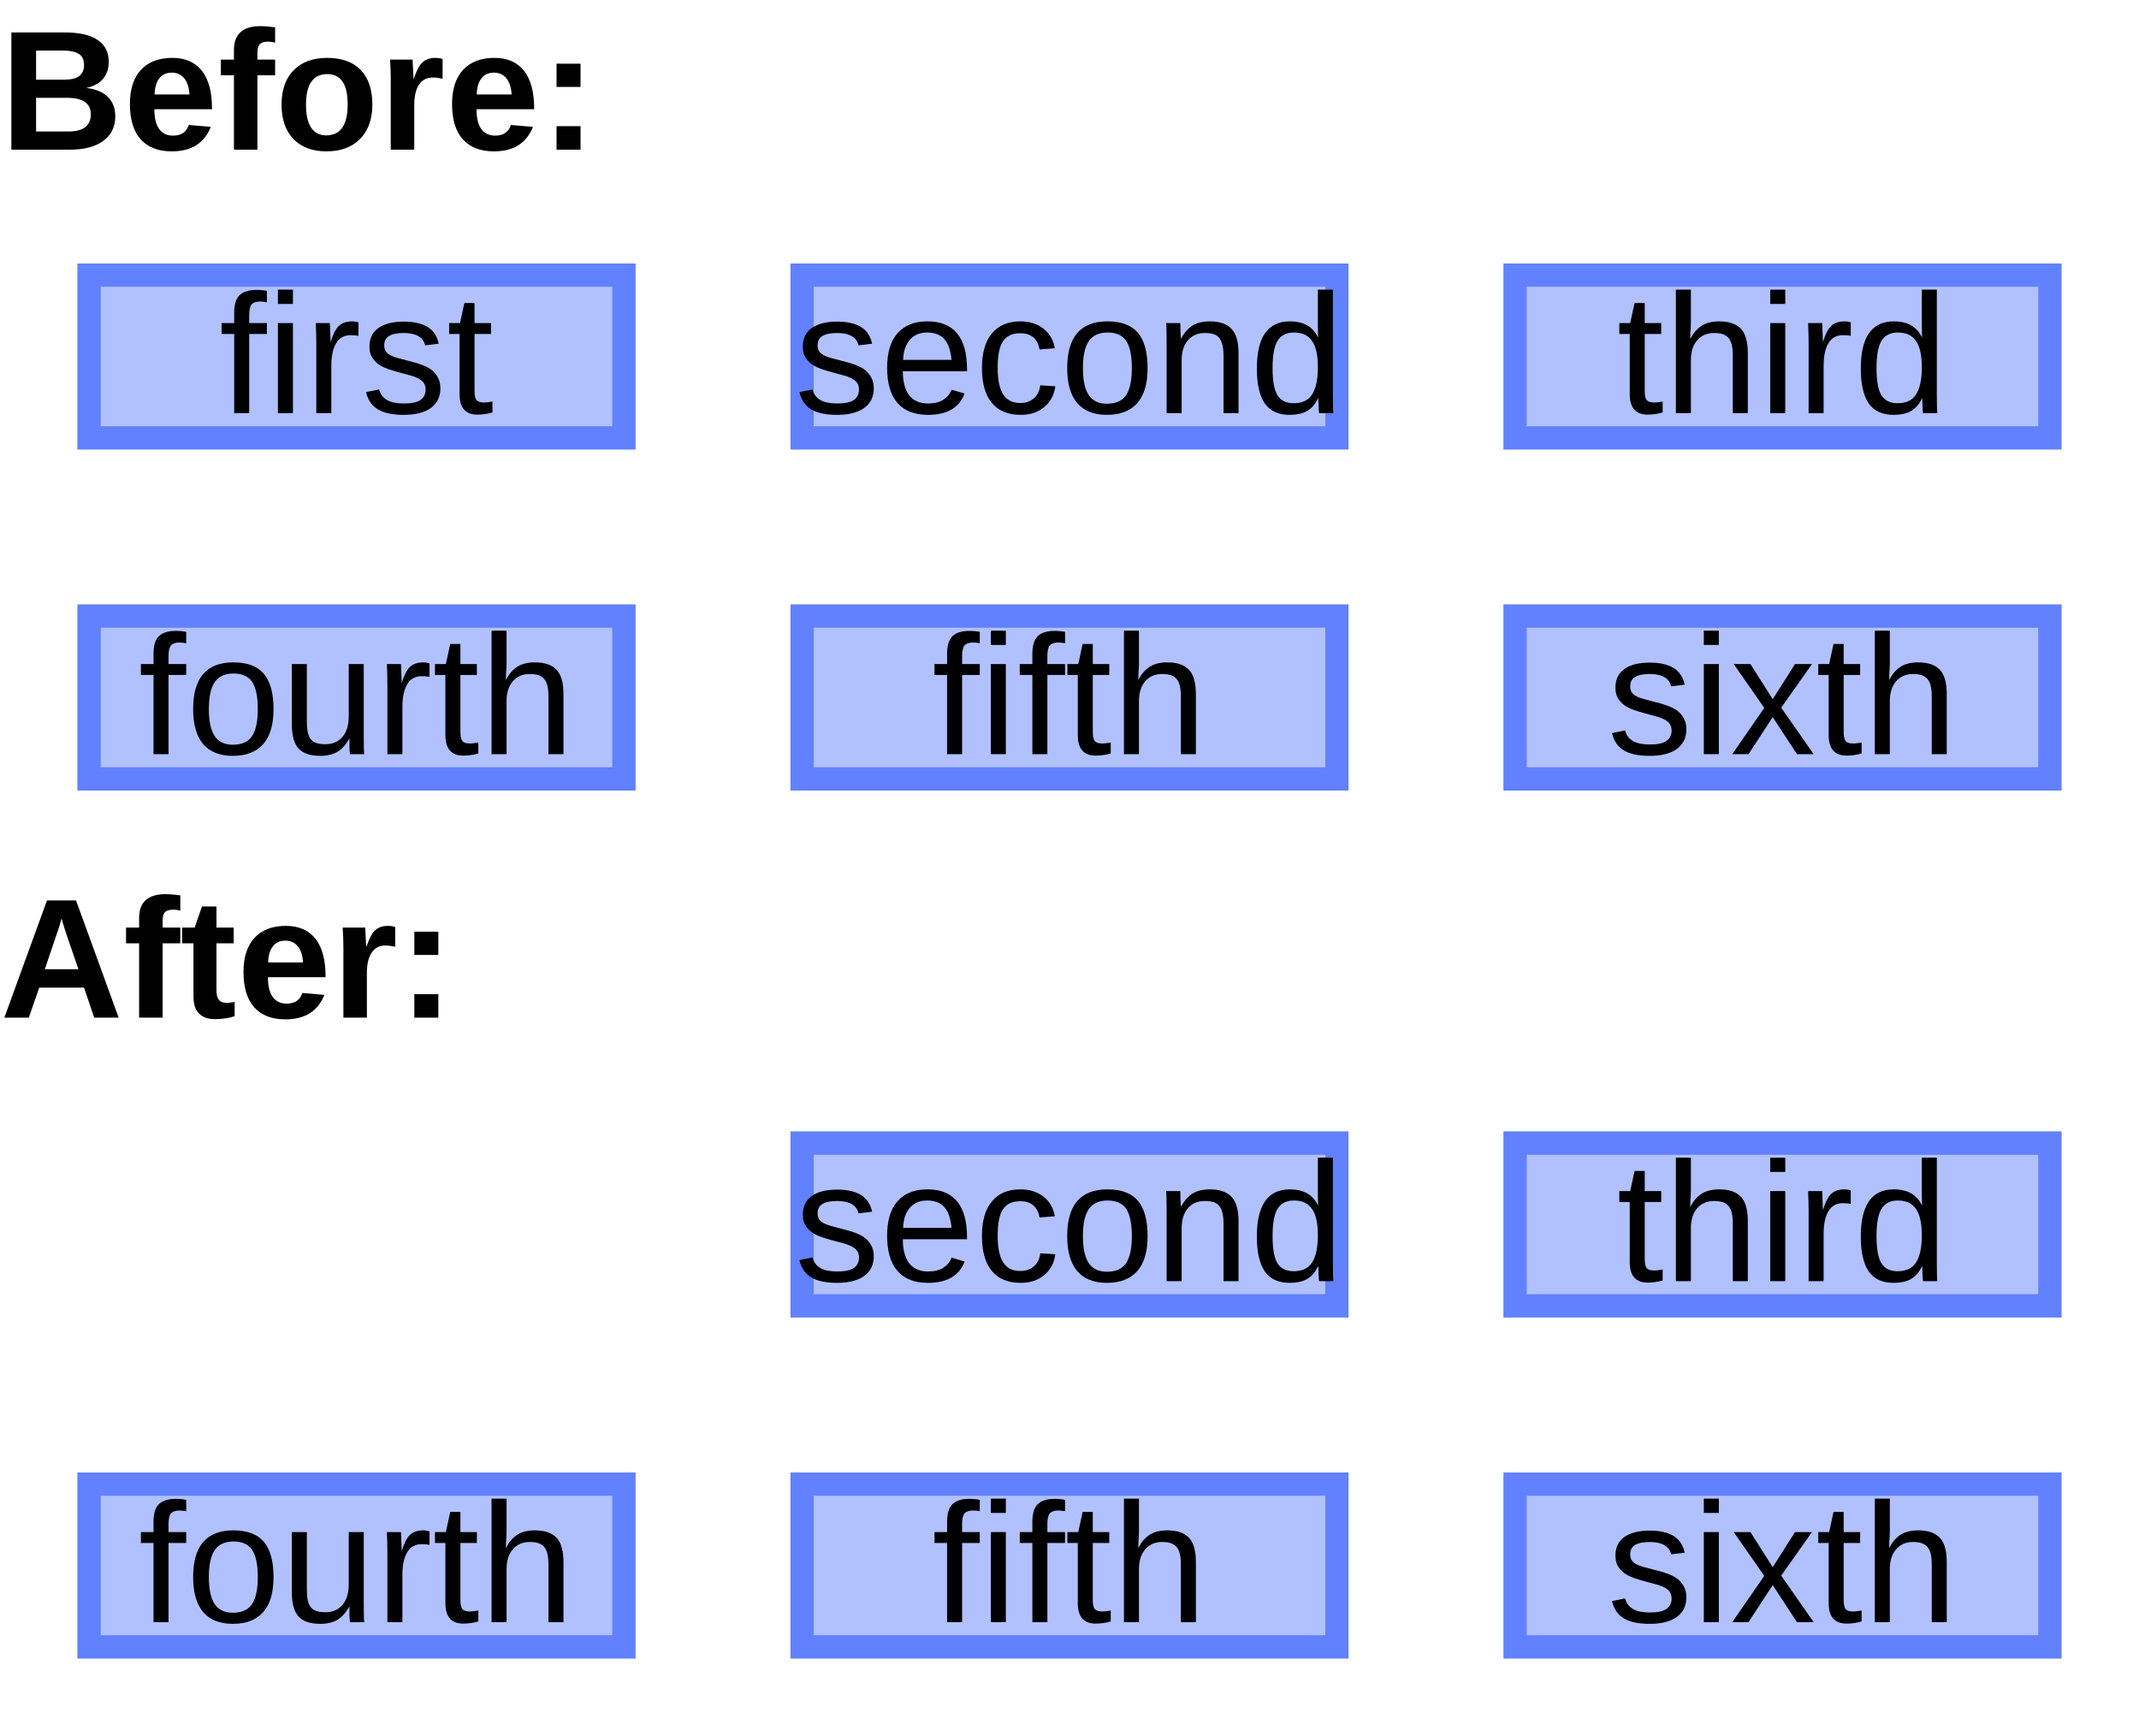 <?xml version="1.0" encoding="UTF-8"?>
<svg xmlns="http://www.w3.org/2000/svg" xmlns:xlink="http://www.w3.org/1999/xlink" width="138pt" height="112pt" viewBox="0 0 138 112" version="1.1">
<defs>
<g>
<symbol overflow="visible" id="glyph0-0">
<path style="stroke:none;" d="M 1.094 -7.562 L 7.141 -7.562 L 7.141 0 L 1.094 0 Z M 1.516 -7.156 L 1.516 -0.406 L 6.734 -0.406 L 6.734 -7.156 Z M 1.516 -7.156 "/>
</symbol>
<symbol overflow="visible" id="glyph0-1">
<path style="stroke:none;" d="M 7.438 -2.156 C 7.438 -1.469 7.176 -0.938 6.656 -0.562 C 6.145 -0.188 5.43 0 4.516 0 L 0.734 0 L 0.734 -7.562 L 4.203 -7.562 C 5.129 -7.562 5.828 -7.398 6.297 -7.078 C 6.773 -6.766 7.016 -6.297 7.016 -5.672 C 7.016 -5.234 6.895 -4.867 6.656 -4.578 C 6.414 -4.285 6.051 -4.086 5.562 -3.984 C 6.176 -3.91 6.641 -3.719 6.953 -3.406 C 7.273 -3.094 7.438 -2.676 7.438 -2.156 Z M 5.422 -5.453 C 5.422 -5.797 5.312 -6.035 5.094 -6.172 C 4.875 -6.316 4.551 -6.391 4.125 -6.391 L 2.328 -6.391 L 2.328 -4.516 L 4.141 -4.516 C 4.586 -4.516 4.91 -4.594 5.109 -4.75 C 5.316 -4.906 5.422 -5.141 5.422 -5.453 Z M 5.859 -2.281 C 5.859 -2.988 5.348 -3.344 4.328 -3.344 L 2.328 -3.344 L 2.328 -1.172 L 4.391 -1.172 C 4.898 -1.172 5.27 -1.266 5.5 -1.453 C 5.738 -1.641 5.859 -1.914 5.859 -2.281 Z M 5.859 -2.281 "/>
</symbol>
<symbol overflow="visible" id="glyph0-2">
<path style="stroke:none;" d="M 3.141 0.109 C 2.273 0.109 1.609 -0.145 1.141 -0.656 C 0.672 -1.176 0.438 -1.938 0.438 -2.938 C 0.438 -3.895 0.672 -4.629 1.141 -5.141 C 1.617 -5.66 2.297 -5.922 3.172 -5.922 C 4.004 -5.922 4.641 -5.645 5.078 -5.094 C 5.516 -4.539 5.734 -3.727 5.734 -2.656 L 5.734 -2.609 L 2.016 -2.609 C 2.016 -2.047 2.117 -1.617 2.328 -1.328 C 2.535 -1.047 2.832 -0.906 3.219 -0.906 C 3.75 -0.906 4.086 -1.133 4.234 -1.594 L 5.656 -1.469 C 5.238 -0.414 4.398 0.109 3.141 0.109 Z M 3.141 -4.969 C 2.785 -4.969 2.516 -4.844 2.328 -4.594 C 2.141 -4.352 2.039 -4.008 2.031 -3.562 L 4.281 -3.562 C 4.25 -4.031 4.133 -4.379 3.938 -4.609 C 3.738 -4.848 3.473 -4.969 3.141 -4.969 Z M 3.141 -4.969 "/>
</symbol>
<symbol overflow="visible" id="glyph0-3">
<path style="stroke:none;" d="M 2.547 -4.797 L 2.547 0 L 1.031 0 L 1.031 -4.797 L 0.188 -4.797 L 0.188 -5.812 L 1.031 -5.812 L 1.031 -6.422 C 1.031 -6.941 1.172 -7.328 1.453 -7.578 C 1.734 -7.836 2.16 -7.969 2.734 -7.969 C 3.016 -7.969 3.332 -7.941 3.688 -7.891 L 3.688 -6.906 C 3.539 -6.945 3.395 -6.969 3.25 -6.969 C 2.988 -6.969 2.805 -6.914 2.703 -6.812 C 2.598 -6.707 2.547 -6.523 2.547 -6.266 L 2.547 -5.812 L 3.688 -5.812 L 3.688 -4.797 Z M 2.547 -4.797 "/>
</symbol>
<symbol overflow="visible" id="glyph0-4">
<path style="stroke:none;" d="M 6.297 -2.906 C 6.297 -1.969 6.031 -1.227 5.5 -0.688 C 4.977 -0.156 4.254 0.109 3.328 0.109 C 2.43 0.109 1.723 -0.156 1.203 -0.688 C 0.691 -1.227 0.438 -1.969 0.438 -2.906 C 0.438 -3.844 0.691 -4.578 1.203 -5.109 C 1.723 -5.648 2.445 -5.922 3.375 -5.922 C 4.32 -5.922 5.047 -5.66 5.547 -5.141 C 6.047 -4.617 6.297 -3.875 6.297 -2.906 Z M 4.703 -2.906 C 4.703 -3.602 4.586 -4.102 4.359 -4.406 C 4.141 -4.719 3.816 -4.875 3.391 -4.875 C 2.473 -4.875 2.016 -4.219 2.016 -2.906 C 2.016 -2.258 2.125 -1.766 2.344 -1.422 C 2.57 -1.086 2.895 -0.922 3.312 -0.922 C 4.238 -0.922 4.703 -1.582 4.703 -2.906 Z M 4.703 -2.906 "/>
</symbol>
<symbol overflow="visible" id="glyph0-5">
<path style="stroke:none;" d="M 0.766 0 L 0.766 -4.453 C 0.766 -4.766 0.758 -5.023 0.75 -5.234 C 0.738 -5.453 0.727 -5.645 0.719 -5.812 L 2.172 -5.812 C 2.18 -5.75 2.191 -5.551 2.203 -5.219 C 2.223 -4.895 2.234 -4.68 2.234 -4.578 L 2.25 -4.578 C 2.395 -4.984 2.523 -5.27 2.641 -5.438 C 2.754 -5.602 2.891 -5.723 3.047 -5.797 C 3.211 -5.879 3.41 -5.922 3.641 -5.922 C 3.836 -5.922 3.992 -5.895 4.109 -5.844 L 4.109 -4.578 C 3.867 -4.629 3.656 -4.656 3.469 -4.656 C 3.094 -4.656 2.801 -4.504 2.594 -4.203 C 2.383 -3.898 2.281 -3.453 2.281 -2.859 L 2.281 0 Z M 0.766 0 "/>
</symbol>
<symbol overflow="visible" id="glyph0-6">
<path style="stroke:none;" d="M 1.062 -4.047 L 1.062 -5.547 L 2.609 -5.547 L 2.609 -4.047 Z M 1.062 0 L 1.062 -1.516 L 2.609 -1.516 L 2.609 0 Z M 1.062 0 "/>
</symbol>
<symbol overflow="visible" id="glyph0-7">
<path style="stroke:none;" d="M 6.078 0 L 5.422 -1.938 L 2.531 -1.938 L 1.859 0 L 0.281 0 L 3.031 -7.562 L 4.906 -7.562 L 7.656 0 Z M 3.969 -6.406 L 3.938 -6.281 C 3.906 -6.156 3.863 -6.008 3.812 -5.844 C 3.758 -5.676 3.453 -4.77 2.891 -3.125 L 5.062 -3.125 L 4.312 -5.297 L 4.078 -6.031 Z M 3.969 -6.406 "/>
</symbol>
<symbol overflow="visible" id="glyph0-8">
<path style="stroke:none;" d="M 2.25 0.094 C 1.812 0.094 1.473 -0.023 1.234 -0.266 C 0.992 -0.504 0.875 -0.867 0.875 -1.359 L 0.875 -4.797 L 0.141 -4.797 L 0.141 -5.812 L 0.953 -5.812 L 1.422 -7.172 L 2.359 -7.172 L 2.359 -5.812 L 3.469 -5.812 L 3.469 -4.797 L 2.359 -4.797 L 2.359 -1.766 C 2.359 -1.484 2.41 -1.273 2.516 -1.141 C 2.629 -1.016 2.801 -0.953 3.031 -0.953 C 3.145 -0.953 3.312 -0.973 3.531 -1.016 L 3.531 -0.094 C 3.156 0.031 2.727 0.094 2.25 0.094 Z M 2.25 0.094 "/>
</symbol>
<symbol overflow="visible" id="glyph1-0">
<path style="stroke:none;" d="M 1.094 -7.562 L 7.141 -7.562 L 7.141 0 L 1.094 0 Z M 1.516 -7.156 L 1.516 -0.406 L 6.734 -0.406 L 6.734 -7.156 Z M 1.516 -7.156 "/>
</symbol>
<symbol overflow="visible" id="glyph1-1">
<path style="stroke:none;" d="M 1.938 -5.109 L 1.938 0 L 0.969 0 L 0.969 -5.109 L 0.156 -5.109 L 0.156 -5.812 L 0.969 -5.812 L 0.969 -6.469 C 0.969 -7 1.082 -7.379 1.312 -7.609 C 1.551 -7.836 1.91 -7.953 2.391 -7.953 C 2.66 -7.953 2.891 -7.93 3.078 -7.891 L 3.078 -7.156 C 2.91 -7.188 2.766 -7.203 2.641 -7.203 C 2.391 -7.203 2.207 -7.141 2.094 -7.016 C 1.988 -6.891 1.938 -6.66 1.938 -6.328 L 1.938 -5.812 L 3.078 -5.812 L 3.078 -5.109 Z M 1.938 -5.109 "/>
</symbol>
<symbol overflow="visible" id="glyph1-2">
<path style="stroke:none;" d="M 0.734 -7.047 L 0.734 -7.969 L 1.703 -7.969 L 1.703 -7.047 Z M 0.734 0 L 0.734 -5.812 L 1.703 -5.812 L 1.703 0 Z M 0.734 0 "/>
</symbol>
<symbol overflow="visible" id="glyph1-3">
<path style="stroke:none;" d="M 0.766 0 L 0.766 -4.453 C 0.766 -4.867 0.754 -5.32 0.734 -5.812 L 1.641 -5.812 C 1.672 -5.156 1.688 -4.758 1.688 -4.625 L 1.703 -4.625 C 1.859 -5.125 2.035 -5.461 2.234 -5.641 C 2.441 -5.828 2.727 -5.922 3.094 -5.922 C 3.219 -5.922 3.348 -5.898 3.484 -5.859 L 3.484 -4.984 C 3.348 -5.016 3.176 -5.031 2.969 -5.031 C 2.562 -5.031 2.254 -4.859 2.047 -4.516 C 1.836 -4.172 1.734 -3.676 1.734 -3.031 L 1.734 0 Z M 0.766 0 "/>
</symbol>
<symbol overflow="visible" id="glyph1-4">
<path style="stroke:none;" d="M 5.109 -1.609 C 5.109 -1.055 4.898 -0.629 4.484 -0.328 C 4.066 -0.035 3.488 0.109 2.75 0.109 C 2.02 0.109 1.457 -0.008 1.062 -0.25 C 0.676 -0.488 0.426 -0.859 0.312 -1.359 L 1.156 -1.531 C 1.238 -1.219 1.41 -0.988 1.672 -0.844 C 1.93 -0.695 2.289 -0.625 2.75 -0.625 C 3.238 -0.625 3.594 -0.695 3.812 -0.844 C 4.039 -1 4.156 -1.227 4.156 -1.531 C 4.156 -1.758 4.078 -1.941 3.922 -2.078 C 3.766 -2.223 3.508 -2.344 3.156 -2.438 L 2.469 -2.625 C 1.914 -2.77 1.52 -2.91 1.281 -3.047 C 1.051 -3.18 0.867 -3.348 0.734 -3.547 C 0.598 -3.742 0.531 -3.988 0.531 -4.281 C 0.531 -4.812 0.719 -5.211 1.094 -5.484 C 1.477 -5.766 2.031 -5.906 2.75 -5.906 C 3.395 -5.906 3.906 -5.789 4.281 -5.562 C 4.656 -5.332 4.895 -4.973 5 -4.484 L 4.125 -4.375 C 4.07 -4.633 3.926 -4.832 3.688 -4.969 C 3.457 -5.102 3.145 -5.172 2.75 -5.172 C 2.312 -5.172 1.988 -5.102 1.781 -4.969 C 1.582 -4.844 1.484 -4.645 1.484 -4.375 C 1.484 -4.207 1.523 -4.066 1.609 -3.953 C 1.691 -3.848 1.816 -3.758 1.984 -3.688 C 2.148 -3.613 2.504 -3.508 3.047 -3.375 C 3.555 -3.25 3.926 -3.129 4.156 -3.016 C 4.383 -2.91 4.562 -2.789 4.688 -2.656 C 4.82 -2.52 4.926 -2.363 5 -2.188 C 5.07 -2.02 5.109 -1.828 5.109 -1.609 Z M 5.109 -1.609 "/>
</symbol>
<symbol overflow="visible" id="glyph1-5">
<path style="stroke:none;" d="M 2.969 -0.047 C 2.656 0.047 2.332 0.094 2 0.094 C 1.227 0.094 0.844 -0.348 0.844 -1.234 L 0.844 -5.109 L 0.172 -5.109 L 0.172 -5.812 L 0.875 -5.812 L 1.156 -7.109 L 1.812 -7.109 L 1.812 -5.812 L 2.875 -5.812 L 2.875 -5.109 L 1.812 -5.109 L 1.812 -1.438 C 1.812 -1.156 1.852 -0.957 1.938 -0.844 C 2.031 -0.738 2.191 -0.688 2.422 -0.688 C 2.547 -0.688 2.727 -0.707 2.969 -0.75 Z M 2.969 -0.047 "/>
</symbol>
<symbol overflow="visible" id="glyph1-6">
<path style="stroke:none;" d="M 1.484 -2.703 C 1.484 -2.035 1.617 -1.52 1.891 -1.156 C 2.172 -0.801 2.578 -0.625 3.109 -0.625 C 3.523 -0.625 3.859 -0.707 4.109 -0.875 C 4.359 -1.039 4.531 -1.254 4.625 -1.516 L 5.469 -1.266 C 5.125 -0.348 4.336 0.109 3.109 0.109 C 2.242 0.109 1.586 -0.145 1.141 -0.656 C 0.691 -1.164 0.469 -1.926 0.469 -2.938 C 0.469 -3.906 0.691 -4.645 1.141 -5.156 C 1.586 -5.664 2.227 -5.922 3.062 -5.922 C 4.77 -5.922 5.625 -4.891 5.625 -2.828 L 5.625 -2.703 Z M 4.625 -3.438 C 4.57 -4.051 4.414 -4.5 4.156 -4.781 C 3.906 -5.062 3.535 -5.203 3.047 -5.203 C 2.578 -5.203 2.207 -5.047 1.938 -4.734 C 1.664 -4.422 1.52 -3.988 1.5 -3.438 Z M 4.625 -3.438 "/>
</symbol>
<symbol overflow="visible" id="glyph1-7">
<path style="stroke:none;" d="M 1.484 -2.938 C 1.484 -2.156 1.602 -1.578 1.844 -1.203 C 2.082 -0.836 2.445 -0.656 2.938 -0.656 C 3.281 -0.656 3.566 -0.75 3.797 -0.938 C 4.035 -1.125 4.18 -1.41 4.234 -1.797 L 5.203 -1.734 C 5.129 -1.172 4.891 -0.723 4.484 -0.391 C 4.086 -0.055 3.582 0.109 2.969 0.109 C 2.156 0.109 1.535 -0.145 1.109 -0.656 C 0.68 -1.176 0.469 -1.926 0.469 -2.906 C 0.469 -3.883 0.68 -4.629 1.109 -5.141 C 1.535 -5.66 2.148 -5.922 2.953 -5.922 C 3.547 -5.922 4.039 -5.766 4.438 -5.453 C 4.832 -5.148 5.078 -4.727 5.172 -4.188 L 4.188 -4.109 C 4.133 -4.43 4.004 -4.688 3.797 -4.875 C 3.598 -5.062 3.312 -5.156 2.938 -5.156 C 2.426 -5.156 2.055 -4.984 1.828 -4.641 C 1.598 -4.305 1.484 -3.738 1.484 -2.938 Z M 1.484 -2.938 "/>
</symbol>
<symbol overflow="visible" id="glyph1-8">
<path style="stroke:none;" d="M 5.656 -2.906 C 5.656 -1.895 5.43 -1.141 4.984 -0.641 C 4.535 -0.141 3.883 0.109 3.031 0.109 C 2.188 0.109 1.547 -0.145 1.109 -0.656 C 0.68 -1.176 0.469 -1.926 0.469 -2.906 C 0.469 -4.914 1.332 -5.922 3.062 -5.922 C 3.957 -5.922 4.613 -5.676 5.031 -5.188 C 5.445 -4.695 5.656 -3.938 5.656 -2.906 Z M 4.641 -2.906 C 4.641 -3.707 4.52 -4.289 4.281 -4.656 C 4.039 -5.02 3.641 -5.203 3.078 -5.203 C 2.516 -5.203 2.109 -5.016 1.859 -4.641 C 1.609 -4.273 1.484 -3.695 1.484 -2.906 C 1.484 -2.145 1.602 -1.57 1.844 -1.188 C 2.094 -0.801 2.488 -0.609 3.031 -0.609 C 3.602 -0.609 4.016 -0.789 4.266 -1.156 C 4.516 -1.531 4.641 -2.113 4.641 -2.906 Z M 4.641 -2.906 "/>
</symbol>
<symbol overflow="visible" id="glyph1-9">
<path style="stroke:none;" d="M 4.438 0 L 4.438 -3.688 C 4.438 -4.07 4.395 -4.367 4.312 -4.578 C 4.238 -4.785 4.117 -4.938 3.953 -5.031 C 3.797 -5.125 3.555 -5.172 3.234 -5.172 C 2.766 -5.172 2.395 -5.008 2.125 -4.688 C 1.863 -4.375 1.734 -3.938 1.734 -3.375 L 1.734 0 L 0.766 0 L 0.766 -4.578 C 0.766 -5.254 0.754 -5.664 0.734 -5.812 L 1.641 -5.812 C 1.648 -5.789 1.656 -5.738 1.656 -5.656 C 1.656 -5.582 1.656 -5.492 1.656 -5.391 C 1.664 -5.297 1.676 -5.102 1.688 -4.812 L 1.703 -4.812 C 1.922 -5.219 2.176 -5.504 2.469 -5.672 C 2.758 -5.836 3.125 -5.922 3.562 -5.922 C 4.195 -5.922 4.66 -5.758 4.953 -5.438 C 5.254 -5.125 5.406 -4.602 5.406 -3.875 L 5.406 0 Z M 4.438 0 "/>
</symbol>
<symbol overflow="visible" id="glyph1-10">
<path style="stroke:none;" d="M 4.406 -0.938 C 4.227 -0.562 3.988 -0.289 3.688 -0.125 C 3.395 0.031 3.031 0.109 2.594 0.109 C 1.863 0.109 1.328 -0.133 0.984 -0.625 C 0.641 -1.125 0.469 -1.875 0.469 -2.875 C 0.469 -4.906 1.176 -5.922 2.594 -5.922 C 3.039 -5.922 3.41 -5.836 3.703 -5.672 C 3.992 -5.516 4.227 -5.258 4.406 -4.906 L 4.422 -4.906 L 4.406 -5.562 L 4.406 -7.969 L 5.375 -7.969 L 5.375 -1.203 C 5.375 -0.598 5.383 -0.195 5.406 0 L 4.484 0 C 4.473 -0.062 4.461 -0.191 4.453 -0.391 C 4.441 -0.598 4.438 -0.781 4.438 -0.938 Z M 1.484 -2.906 C 1.484 -2.094 1.586 -1.508 1.797 -1.156 C 2.016 -0.812 2.363 -0.641 2.844 -0.641 C 3.395 -0.641 3.789 -0.828 4.031 -1.203 C 4.281 -1.586 4.406 -2.176 4.406 -2.969 C 4.406 -3.738 4.281 -4.301 4.031 -4.656 C 3.789 -5.02 3.398 -5.203 2.859 -5.203 C 2.367 -5.203 2.016 -5.02 1.797 -4.656 C 1.586 -4.301 1.484 -3.719 1.484 -2.906 Z M 1.484 -2.906 "/>
</symbol>
<symbol overflow="visible" id="glyph1-11">
<path style="stroke:none;" d="M 1.703 -4.812 C 1.91 -5.195 2.16 -5.477 2.453 -5.656 C 2.742 -5.832 3.113 -5.922 3.562 -5.922 C 4.188 -5.922 4.648 -5.766 4.953 -5.453 C 5.254 -5.141 5.406 -4.613 5.406 -3.875 L 5.406 0 L 4.438 0 L 4.438 -3.688 C 4.438 -4.094 4.395 -4.395 4.312 -4.594 C 4.238 -4.789 4.113 -4.938 3.938 -5.031 C 3.77 -5.125 3.535 -5.172 3.234 -5.172 C 2.773 -5.172 2.41 -5.016 2.141 -4.703 C 1.867 -4.391 1.734 -3.961 1.734 -3.422 L 1.734 0 L 0.766 0 L 0.766 -7.969 L 1.734 -7.969 L 1.734 -5.891 C 1.734 -5.672 1.723 -5.445 1.703 -5.219 C 1.691 -4.988 1.688 -4.852 1.688 -4.812 Z M 1.703 -4.812 "/>
</symbol>
<symbol overflow="visible" id="glyph1-12">
<path style="stroke:none;" d="M 1.688 -5.812 L 1.688 -2.125 C 1.688 -1.738 1.723 -1.441 1.797 -1.234 C 1.867 -1.023 1.988 -0.875 2.156 -0.781 C 2.32 -0.688 2.566 -0.641 2.891 -0.641 C 3.348 -0.641 3.711 -0.797 3.984 -1.109 C 4.254 -1.43 4.391 -1.875 4.391 -2.438 L 4.391 -5.812 L 5.359 -5.812 L 5.359 -1.234 C 5.359 -0.555 5.367 -0.145 5.391 0 L 4.469 0 C 4.469 -0.02 4.461 -0.066 4.453 -0.141 C 4.453 -0.223 4.445 -0.312 4.438 -0.406 C 4.438 -0.508 4.438 -0.707 4.438 -1 L 4.422 -1 C 4.191 -0.594 3.93 -0.305 3.641 -0.141 C 3.348 0.023 2.988 0.109 2.562 0.109 C 1.914 0.109 1.445 -0.047 1.156 -0.359 C 0.863 -0.68 0.719 -1.207 0.719 -1.938 L 0.719 -5.812 Z M 1.688 -5.812 "/>
</symbol>
<symbol overflow="visible" id="glyph1-13">
<path style="stroke:none;" d="M 4.297 0 L 2.734 -2.391 L 1.172 0 L 0.125 0 L 2.188 -2.984 L 0.219 -5.812 L 1.297 -5.812 L 2.734 -3.547 L 4.172 -5.812 L 5.266 -5.812 L 3.281 -3 L 5.375 0 Z M 4.297 0 "/>
</symbol>
</g>
<clipPath id="clip1">
  <path d="M 5 17 L 41 17 L 41 29 L 5 29 Z M 5 17 "/>
</clipPath>
<clipPath id="clip2">
  <path d="M 51 17 L 87 17 L 87 29 L 51 29 Z M 51 17 "/>
</clipPath>
<clipPath id="clip3">
  <path d="M 97 17 L 133 17 L 133 29 L 97 29 Z M 97 17 "/>
</clipPath>
<clipPath id="clip4">
  <path d="M 5 39 L 41 39 L 41 51 L 5 51 Z M 5 39 "/>
</clipPath>
<clipPath id="clip5">
  <path d="M 51 39 L 87 39 L 87 51 L 51 51 Z M 51 39 "/>
</clipPath>
<clipPath id="clip6">
  <path d="M 97 39 L 133 39 L 133 51 L 97 51 Z M 97 39 "/>
</clipPath>
<clipPath id="clip7">
  <path d="M 51 73 L 87 73 L 87 85 L 51 85 Z M 51 73 "/>
</clipPath>
<clipPath id="clip8">
  <path d="M 97 73 L 133 73 L 133 85 L 97 85 Z M 97 73 "/>
</clipPath>
<clipPath id="clip9">
  <path d="M 5 95 L 41 95 L 41 107 L 5 107 Z M 5 95 "/>
</clipPath>
<clipPath id="clip10">
  <path d="M 51 95 L 87 95 L 87 107 L 51 107 Z M 51 95 "/>
</clipPath>
<clipPath id="clip11">
  <path d="M 97 95 L 133 95 L 133 107 L 97 107 Z M 97 95 "/>
</clipPath>
</defs>
<g id="surface2">
<g style="fill:rgb(0%,0%,0%);fill-opacity:1;">
  <use xlink:href="#glyph0-1" x="0" y="9.656"/>
  <use xlink:href="#glyph0-2" x="7.944" y="9.656"/>
  <use xlink:href="#glyph0-3" x="14.062" y="9.656"/>
  <use xlink:href="#glyph0-4" x="17.726" y="9.656"/>
  <use xlink:href="#glyph0-5" x="24.445" y="9.656"/>
  <use xlink:href="#glyph0-2" x="28.727" y="9.656"/>
  <use xlink:href="#glyph0-6" x="34.845" y="9.656"/>
</g>
<path style=" stroke:none;fill-rule:nonzero;fill:rgb(38.039%,50.588%,100%);fill-opacity:0.49;" d="M 5 17 L 41 17 L 41 29 L 5 29 Z M 5 17 "/>
<g clip-path="url(#clip1)" clip-rule="nonzero">
<path style="fill:none;stroke-width:3;stroke-linecap:butt;stroke-linejoin:miter;stroke:rgb(38.039%,50.588%,100%);stroke-opacity:1;stroke-miterlimit:10;" d="M 0 0 L 36 0 L 36 12 L 0 12 Z M 0 0 " transform="matrix(1,0,0,1,5,17)"/>
</g>
<g style="fill:rgb(0%,0%,0%);fill-opacity:1;">
  <use xlink:href="#glyph1-1" x="14.14" y="26.656"/>
  <use xlink:href="#glyph1-2" x="17.196" y="26.656"/>
  <use xlink:href="#glyph1-3" x="19.641" y="26.656"/>
  <use xlink:href="#glyph1-4" x="23.304" y="26.656"/>
  <use xlink:href="#glyph1-5" x="28.804" y="26.656"/>
</g>
<path style=" stroke:none;fill-rule:nonzero;fill:rgb(38.039%,50.588%,100%);fill-opacity:0.49;" d="M 51 17 L 87 17 L 87 29 L 51 29 Z M 51 17 "/>
<g clip-path="url(#clip2)" clip-rule="nonzero">
<path style="fill:none;stroke-width:3;stroke-linecap:butt;stroke-linejoin:miter;stroke:rgb(38.039%,50.588%,100%);stroke-opacity:1;stroke-miterlimit:10;" d="M 0 0 L 36 0 L 36 12 L 0 12 Z M 0 0 " transform="matrix(1,0,0,1,51,17)"/>
</g>
<g style="fill:rgb(0%,0%,0%);fill-opacity:1;">
  <use xlink:href="#glyph1-4" x="51.264" y="26.656"/>
  <use xlink:href="#glyph1-6" x="56.764" y="26.656"/>
  <use xlink:href="#glyph1-7" x="62.882" y="26.656"/>
  <use xlink:href="#glyph1-8" x="68.382" y="26.656"/>
  <use xlink:href="#glyph1-9" x="74.5" y="26.656"/>
  <use xlink:href="#glyph1-10" x="80.618" y="26.656"/>
</g>
<path style=" stroke:none;fill-rule:nonzero;fill:rgb(38.039%,50.588%,100%);fill-opacity:0.49;" d="M 97 17 L 133 17 L 133 29 L 97 29 Z M 97 17 "/>
<g clip-path="url(#clip3)" clip-rule="nonzero">
<path style="fill:none;stroke-width:3;stroke-linecap:butt;stroke-linejoin:miter;stroke:rgb(38.039%,50.588%,100%);stroke-opacity:1;stroke-miterlimit:10;" d="M 0 0 L 36 0 L 36 12 L 0 12 Z M 0 0 " transform="matrix(1,0,0,1,97,17)"/>
</g>
<g style="fill:rgb(0%,0%,0%);fill-opacity:1;">
  <use xlink:href="#glyph1-5" x="104.3" y="26.656"/>
  <use xlink:href="#glyph1-11" x="107.356" y="26.656"/>
  <use xlink:href="#glyph1-2" x="113.475" y="26.656"/>
  <use xlink:href="#glyph1-3" x="115.919" y="26.656"/>
  <use xlink:href="#glyph1-10" x="119.582" y="26.656"/>
</g>
<path style=" stroke:none;fill-rule:nonzero;fill:rgb(38.039%,50.588%,100%);fill-opacity:0.49;" d="M 5 39 L 41 39 L 41 51 L 5 51 Z M 5 39 "/>
<g clip-path="url(#clip4)" clip-rule="nonzero">
<path style="fill:none;stroke-width:3;stroke-linecap:butt;stroke-linejoin:miter;stroke:rgb(38.039%,50.588%,100%);stroke-opacity:1;stroke-miterlimit:10;" d="M 0 0 L 36 0 L 36 12 L 0 12 Z M 0 0 " transform="matrix(1,0,0,1,5,39)"/>
</g>
<g style="fill:rgb(0%,0%,0%);fill-opacity:1;">
  <use xlink:href="#glyph1-1" x="8.935" y="48.656"/>
  <use xlink:href="#glyph1-8" x="11.991" y="48.656"/>
  <use xlink:href="#glyph1-12" x="18.109" y="48.656"/>
  <use xlink:href="#glyph1-3" x="24.228" y="48.656"/>
  <use xlink:href="#glyph1-5" x="27.891" y="48.656"/>
  <use xlink:href="#glyph1-11" x="30.947" y="48.656"/>
</g>
<path style=" stroke:none;fill-rule:nonzero;fill:rgb(38.039%,50.588%,100%);fill-opacity:0.49;" d="M 51 39 L 87 39 L 87 51 L 51 51 Z M 51 39 "/>
<g clip-path="url(#clip5)" clip-rule="nonzero">
<path style="fill:none;stroke-width:3;stroke-linecap:butt;stroke-linejoin:miter;stroke:rgb(38.039%,50.588%,100%);stroke-opacity:1;stroke-miterlimit:10;" d="M 0 0 L 36 0 L 36 12 L 0 12 Z M 0 0 " transform="matrix(1,0,0,1,51,39)"/>
</g>
<g style="fill:rgb(0%,0%,0%);fill-opacity:1;">
  <use xlink:href="#glyph1-1" x="60.134" y="48.656"/>
  <use xlink:href="#glyph1-2" x="63.19" y="48.656"/>
  <use xlink:href="#glyph1-1" x="65.635" y="48.656"/>
  <use xlink:href="#glyph1-5" x="68.691" y="48.656"/>
  <use xlink:href="#glyph1-11" x="71.748" y="48.656"/>
</g>
<path style=" stroke:none;fill-rule:nonzero;fill:rgb(38.039%,50.588%,100%);fill-opacity:0.49;" d="M 97 39 L 133 39 L 133 51 L 97 51 Z M 97 39 "/>
<g clip-path="url(#clip6)" clip-rule="nonzero">
<path style="fill:none;stroke-width:3;stroke-linecap:butt;stroke-linejoin:miter;stroke:rgb(38.039%,50.588%,100%);stroke-opacity:1;stroke-miterlimit:10;" d="M 0 0 L 36 0 L 36 12 L 0 12 Z M 0 0 " transform="matrix(1,0,0,1,97,39)"/>
</g>
<g style="fill:rgb(0%,0%,0%);fill-opacity:1;">
  <use xlink:href="#glyph1-4" x="103.69" y="48.656"/>
  <use xlink:href="#glyph1-2" x="109.19" y="48.656"/>
  <use xlink:href="#glyph1-13" x="111.635" y="48.656"/>
  <use xlink:href="#glyph1-5" x="117.135" y="48.656"/>
  <use xlink:href="#glyph1-11" x="120.191" y="48.656"/>
</g>
<g style="fill:rgb(0%,0%,0%);fill-opacity:1;">
  <use xlink:href="#glyph0-7" x="0" y="65.656"/>
  <use xlink:href="#glyph0-3" x="7.944" y="65.656"/>
  <use xlink:href="#glyph0-8" x="11.607" y="65.656"/>
  <use xlink:href="#glyph0-2" x="15.271" y="65.656"/>
  <use xlink:href="#glyph0-5" x="21.389" y="65.656"/>
  <use xlink:href="#glyph0-6" x="25.67" y="65.656"/>
</g>
<path style=" stroke:none;fill-rule:nonzero;fill:rgb(38.039%,50.588%,100%);fill-opacity:0.49;" d="M 51 73 L 87 73 L 87 85 L 51 85 Z M 51 73 "/>
<g clip-path="url(#clip7)" clip-rule="nonzero">
<path style="fill:none;stroke-width:3;stroke-linecap:butt;stroke-linejoin:miter;stroke:rgb(38.039%,50.588%,100%);stroke-opacity:1;stroke-miterlimit:10;" d="M 0 0 L 36 0 L 36 12 L 0 12 Z M 0 0 " transform="matrix(1,0,0,1,51,73)"/>
</g>
<g style="fill:rgb(0%,0%,0%);fill-opacity:1;">
  <use xlink:href="#glyph1-4" x="51.264" y="82.656"/>
  <use xlink:href="#glyph1-6" x="56.764" y="82.656"/>
  <use xlink:href="#glyph1-7" x="62.882" y="82.656"/>
  <use xlink:href="#glyph1-8" x="68.382" y="82.656"/>
  <use xlink:href="#glyph1-9" x="74.5" y="82.656"/>
  <use xlink:href="#glyph1-10" x="80.618" y="82.656"/>
</g>
<path style=" stroke:none;fill-rule:nonzero;fill:rgb(38.039%,50.588%,100%);fill-opacity:0.49;" d="M 97 73 L 133 73 L 133 85 L 97 85 Z M 97 73 "/>
<g clip-path="url(#clip8)" clip-rule="nonzero">
<path style="fill:none;stroke-width:3;stroke-linecap:butt;stroke-linejoin:miter;stroke:rgb(38.039%,50.588%,100%);stroke-opacity:1;stroke-miterlimit:10;" d="M 0 0 L 36 0 L 36 12 L 0 12 Z M 0 0 " transform="matrix(1,0,0,1,97,73)"/>
</g>
<g style="fill:rgb(0%,0%,0%);fill-opacity:1;">
  <use xlink:href="#glyph1-5" x="104.3" y="82.656"/>
  <use xlink:href="#glyph1-11" x="107.356" y="82.656"/>
  <use xlink:href="#glyph1-2" x="113.475" y="82.656"/>
  <use xlink:href="#glyph1-3" x="115.919" y="82.656"/>
  <use xlink:href="#glyph1-10" x="119.582" y="82.656"/>
</g>
<path style=" stroke:none;fill-rule:nonzero;fill:rgb(38.039%,50.588%,100%);fill-opacity:0.49;" d="M 5 95 L 41 95 L 41 107 L 5 107 Z M 5 95 "/>
<g clip-path="url(#clip9)" clip-rule="nonzero">
<path style="fill:none;stroke-width:3;stroke-linecap:butt;stroke-linejoin:miter;stroke:rgb(38.039%,50.588%,100%);stroke-opacity:1;stroke-miterlimit:10;" d="M 0 0 L 36 0 L 36 12 L 0 12 Z M 0 0 " transform="matrix(1,0,0,1,5,95)"/>
</g>
<g style="fill:rgb(0%,0%,0%);fill-opacity:1;">
  <use xlink:href="#glyph1-1" x="8.935" y="104.656"/>
  <use xlink:href="#glyph1-8" x="11.991" y="104.656"/>
  <use xlink:href="#glyph1-12" x="18.109" y="104.656"/>
  <use xlink:href="#glyph1-3" x="24.228" y="104.656"/>
  <use xlink:href="#glyph1-5" x="27.891" y="104.656"/>
  <use xlink:href="#glyph1-11" x="30.947" y="104.656"/>
</g>
<path style=" stroke:none;fill-rule:nonzero;fill:rgb(38.039%,50.588%,100%);fill-opacity:0.49;" d="M 51 95 L 87 95 L 87 107 L 51 107 Z M 51 95 "/>
<g clip-path="url(#clip10)" clip-rule="nonzero">
<path style="fill:none;stroke-width:3;stroke-linecap:butt;stroke-linejoin:miter;stroke:rgb(38.039%,50.588%,100%);stroke-opacity:1;stroke-miterlimit:10;" d="M 0 0 L 36 0 L 36 12 L 0 12 Z M 0 0 " transform="matrix(1,0,0,1,51,95)"/>
</g>
<g style="fill:rgb(0%,0%,0%);fill-opacity:1;">
  <use xlink:href="#glyph1-1" x="60.134" y="104.656"/>
  <use xlink:href="#glyph1-2" x="63.19" y="104.656"/>
  <use xlink:href="#glyph1-1" x="65.635" y="104.656"/>
  <use xlink:href="#glyph1-5" x="68.691" y="104.656"/>
  <use xlink:href="#glyph1-11" x="71.748" y="104.656"/>
</g>
<path style=" stroke:none;fill-rule:nonzero;fill:rgb(38.039%,50.588%,100%);fill-opacity:0.49;" d="M 97 95 L 133 95 L 133 107 L 97 107 Z M 97 95 "/>
<g clip-path="url(#clip11)" clip-rule="nonzero">
<path style="fill:none;stroke-width:3;stroke-linecap:butt;stroke-linejoin:miter;stroke:rgb(38.039%,50.588%,100%);stroke-opacity:1;stroke-miterlimit:10;" d="M 0 0 L 36 0 L 36 12 L 0 12 Z M 0 0 " transform="matrix(1,0,0,1,97,95)"/>
</g>
<g style="fill:rgb(0%,0%,0%);fill-opacity:1;">
  <use xlink:href="#glyph1-4" x="103.69" y="104.656"/>
  <use xlink:href="#glyph1-2" x="109.19" y="104.656"/>
  <use xlink:href="#glyph1-13" x="111.635" y="104.656"/>
  <use xlink:href="#glyph1-5" x="117.135" y="104.656"/>
  <use xlink:href="#glyph1-11" x="120.191" y="104.656"/>
</g>
</g>
</svg>
